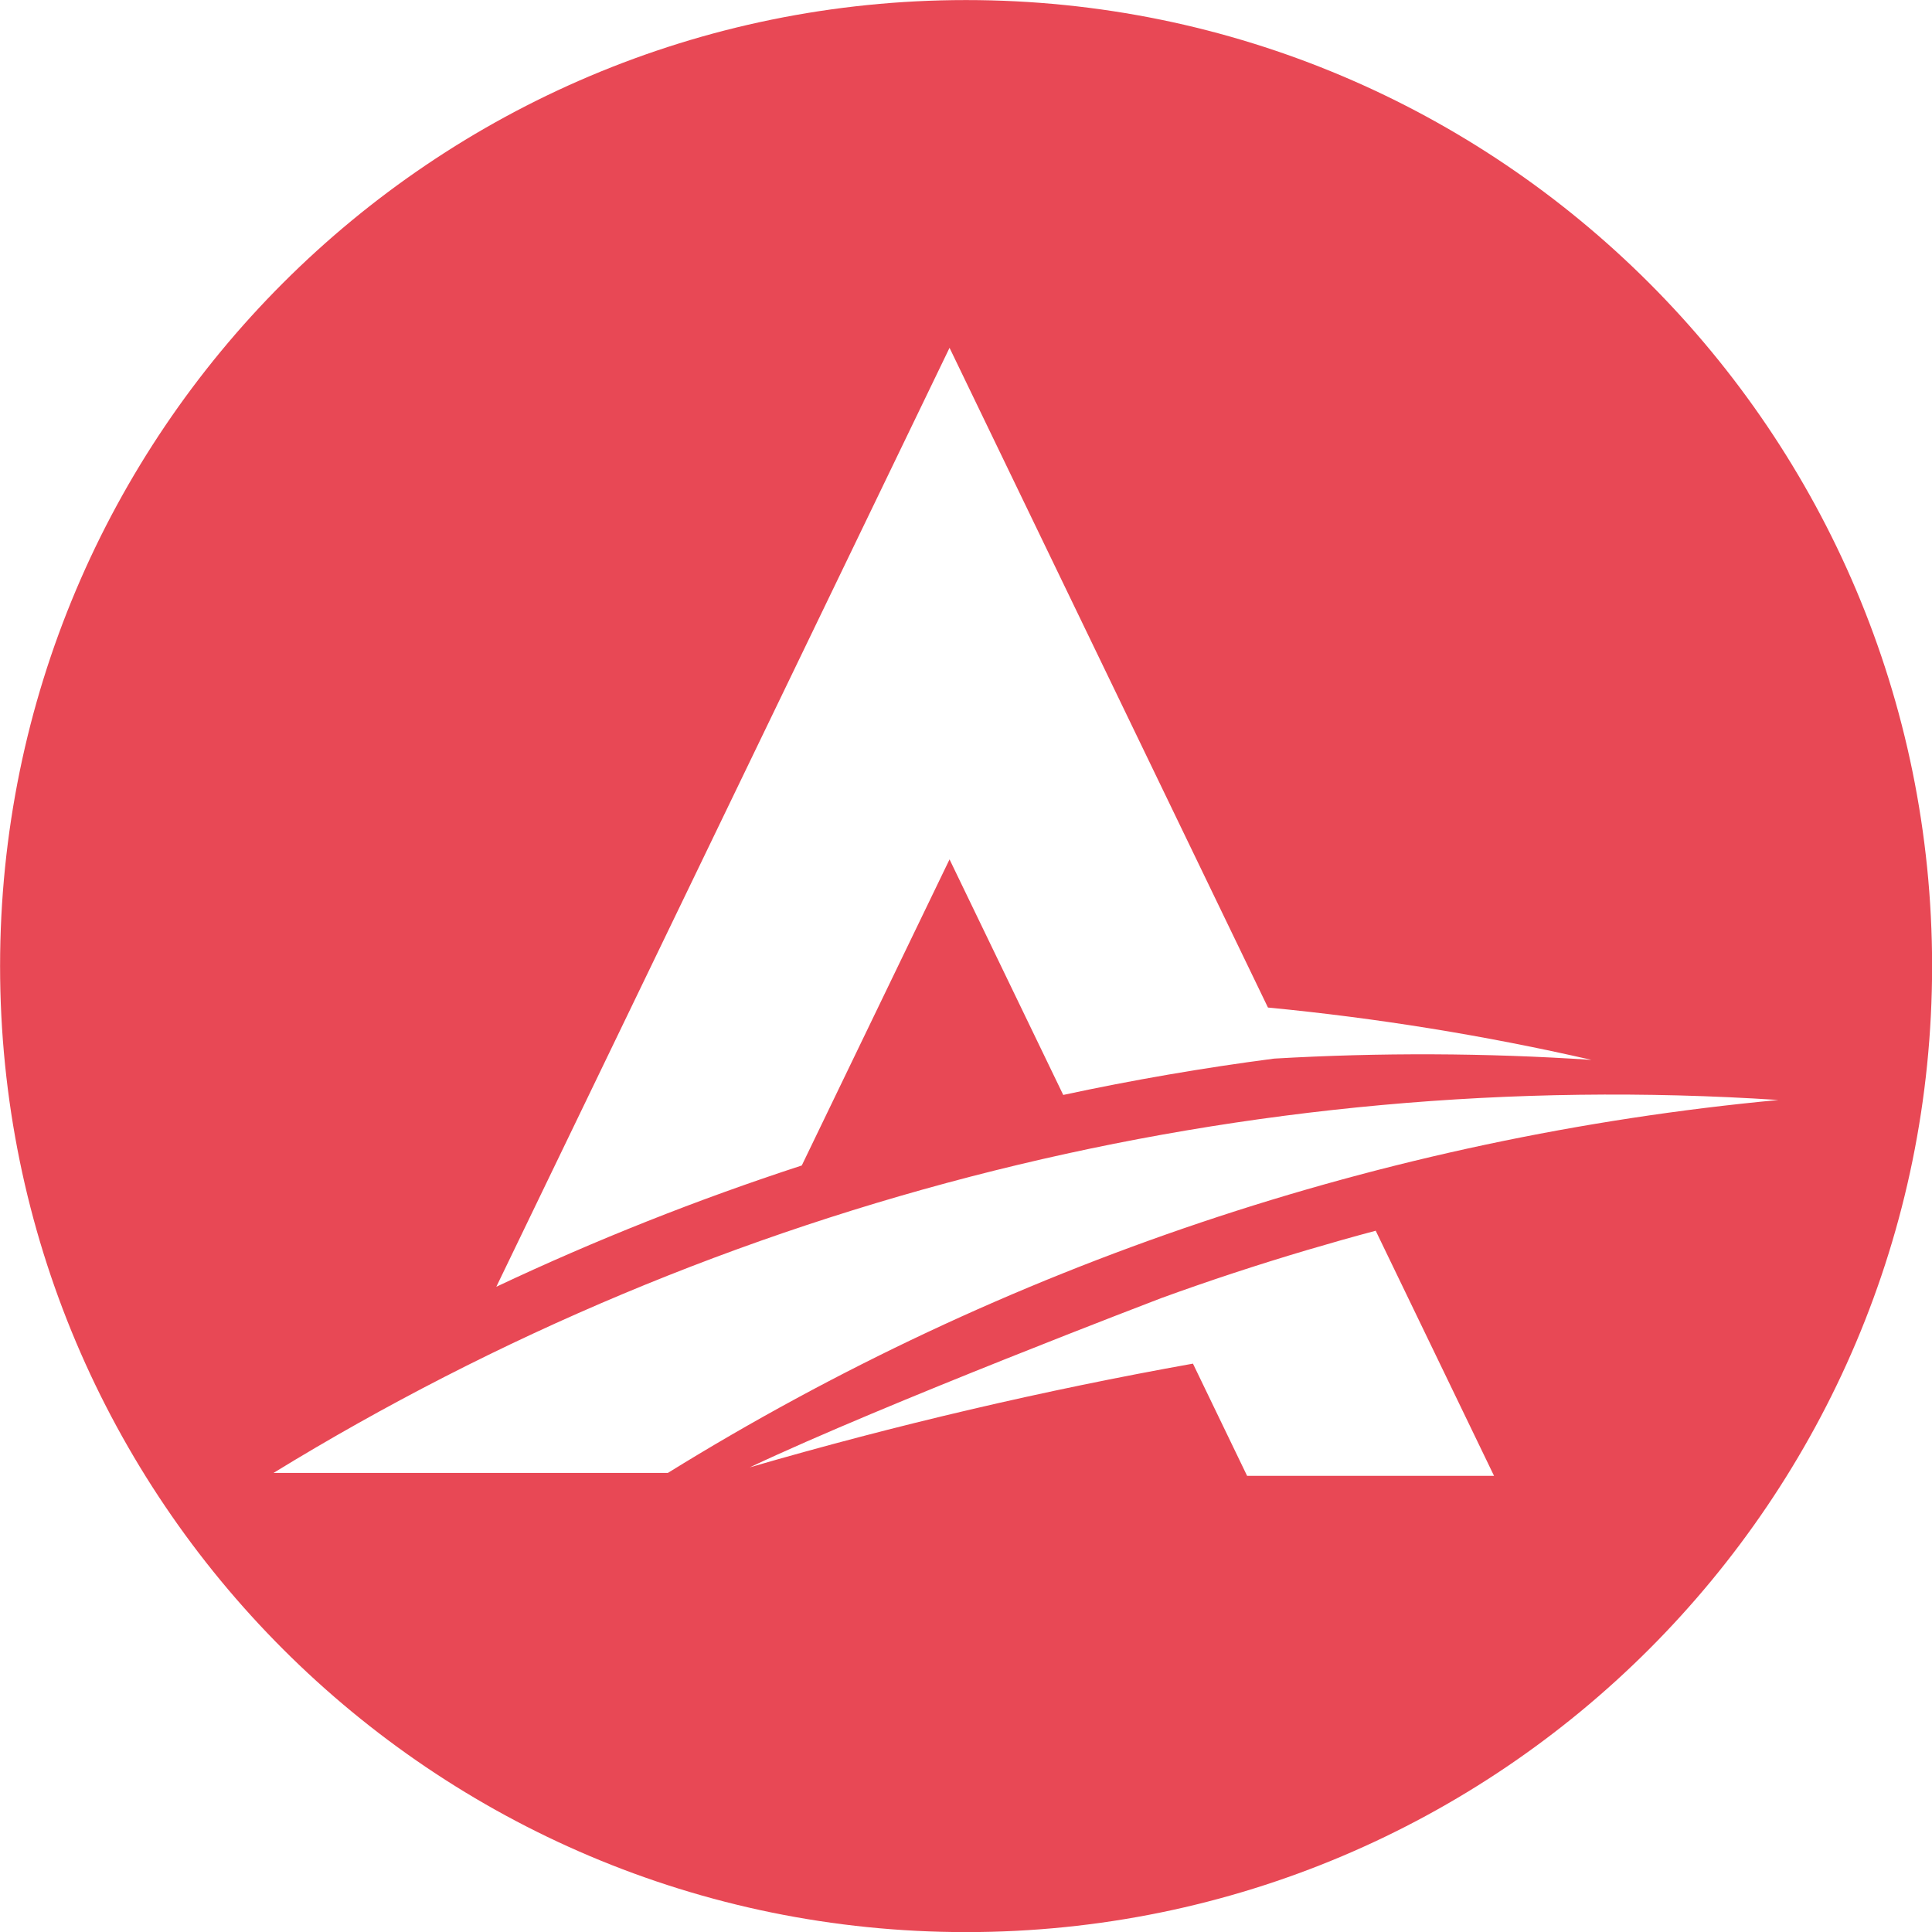 <svg xmlns="http://www.w3.org/2000/svg" xmlns:xlink="http://www.w3.org/1999/xlink" width="500" zoomAndPan="magnify" viewBox="0 0 375 375" height="500" preserveAspectRatio="xMidYMid meet" version="1.0"><path fill="rgb(90.979%, 28.239%, 33.33%)" d="M 129.633 285.891 L 53.09 285.891 C 139.891 232.676 242.051 206.746 345.18 213.508 C 268.668 220.676 194.773 245.566 129.633 285.891 Z M 242.062 286.461 L 231.551 264.68 C 202.605 269.863 173.887 276.574 145.523 284.812 C 171.684 272.449 225.41 251.957 225.41 251.957 C 234.723 248.57 244.137 245.473 253.637 242.656 C 253.68 242.645 253.723 242.629 253.766 242.613 L 253.77 242.617 C 258.168 241.316 262.59 240.062 267.023 238.883 L 289.992 286.461 Z M 184.305 67.512 L 246.109 195.562 C 267.137 197.586 288.113 200.961 308.906 205.723 C 288.355 204.359 267.781 204.289 247.32 205.473 C 233.566 207.27 219.91 209.617 206.375 212.527 L 184.305 166.805 L 155.625 226.219 C 135.43 232.805 115.629 240.66 96.336 249.758 Z M 187.516 0.012 C 83.961 0.012 0.016 83.961 0.016 187.516 C 0.016 291.07 83.961 375.02 187.516 375.02 C 291.07 375.02 375.02 291.07 375.02 187.516 C 375.02 83.961 291.07 0.012 187.516 0.012 " fill-opacity="1" fill-rule="nonzero"/></svg>